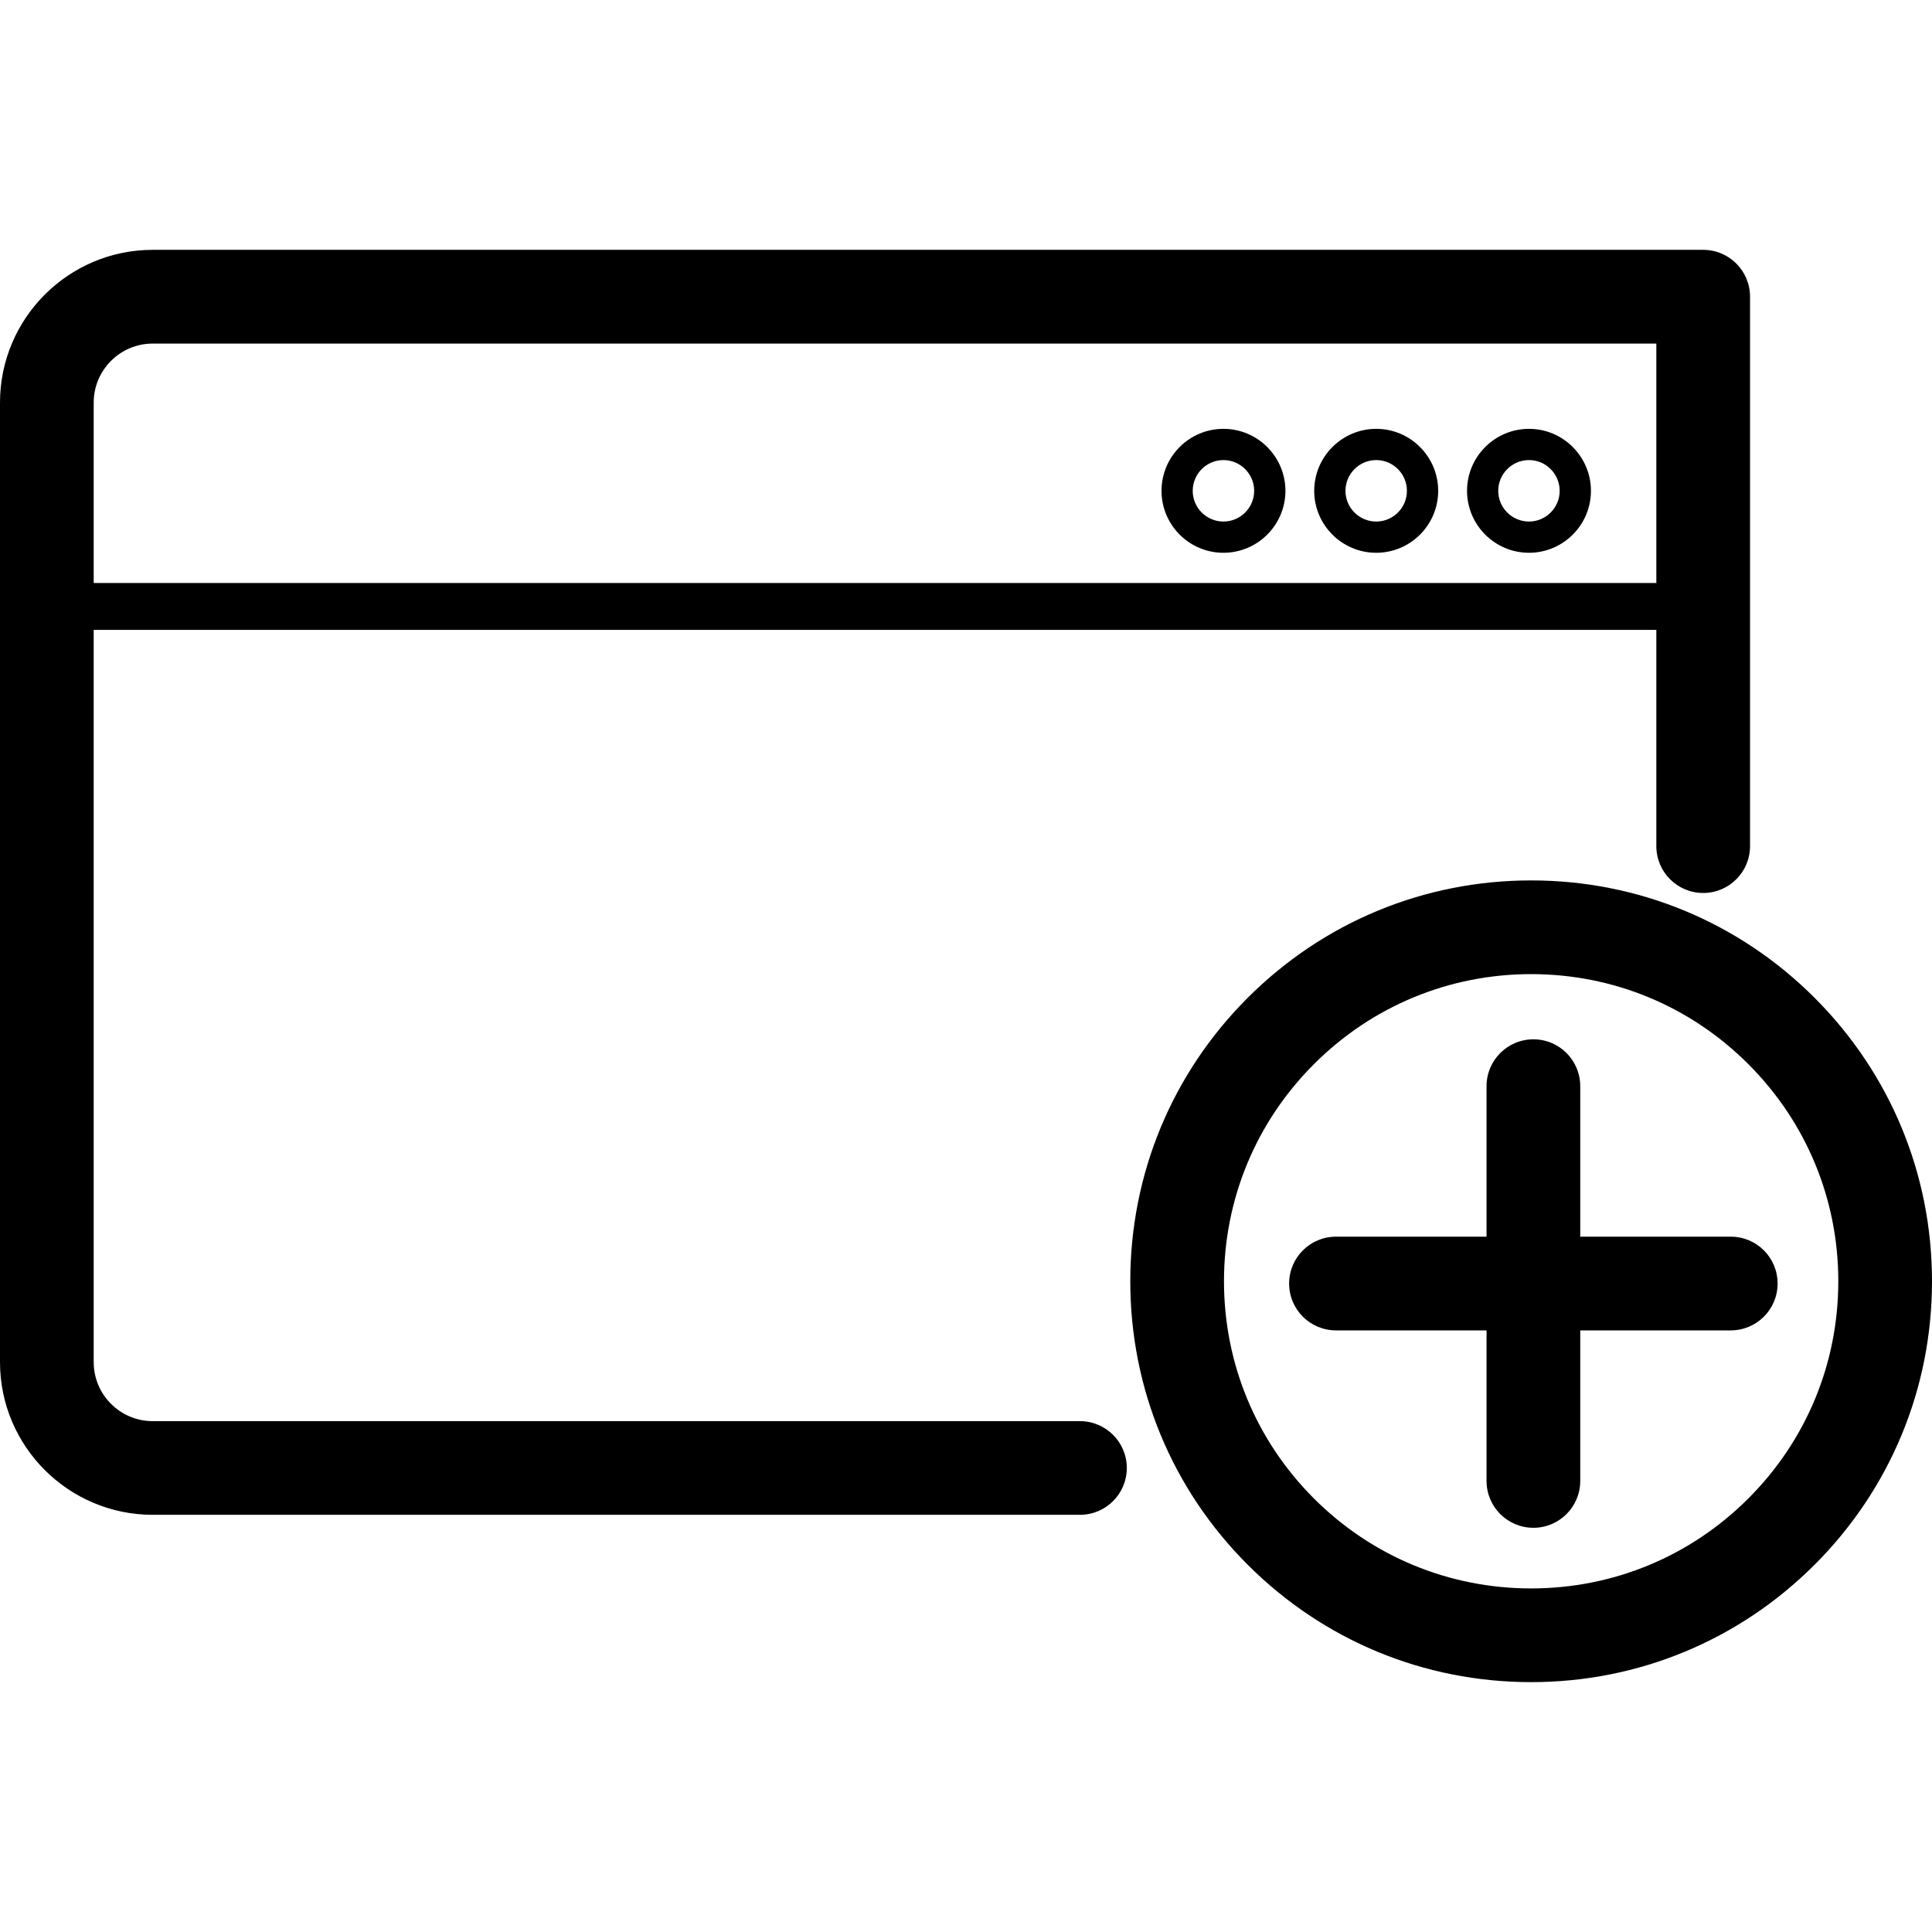 <?xml version="1.0" encoding="utf-8"?>
<!-- Generator: Adobe Illustrator 16.0.3, SVG Export Plug-In . SVG Version: 6.00 Build 0)  -->
<!DOCTYPE svg PUBLIC "-//W3C//DTD SVG 1.1//EN" "http://www.w3.org/Graphics/SVG/1.1/DTD/svg11.dtd">
<svg version="1.1" id="Layer_1" xmlns="http://www.w3.org/2000/svg" xmlns:xlink="http://www.w3.org/1999/xlink" x="0px" y="0px"
	 width="60px" height="60px" viewBox="0 0 60 60" enable-background="new 0 0 60 60" xml:space="preserve">
<g>
	<path  d="M33.539,44.135H4.744c-1.012,0-1.834-0.822-1.834-1.832V19.561h48.529v6.716
		c0,0.803,0.65,1.455,1.455,1.455s1.455-0.652,1.455-1.455V9.214c0-0.804-0.65-1.455-1.455-1.455H4.744
		C2.127,7.759,0,9.887,0,12.503v29.799c0,2.615,2.127,4.742,4.744,4.742h28.795c0.803,0,1.455-0.65,1.455-1.455
		C34.994,44.787,34.342,44.135,33.539,44.135z M4.744,10.67h46.695v7.436H2.91v-5.603C2.91,11.492,3.732,10.67,4.744,10.67z"/>
	<path  d="M56.354,30.988c-2.352-2.352-5.477-3.646-8.803-3.646c-3.324,0-6.451,1.295-8.803,3.646
		s-3.646,5.479-3.646,8.803c0,3.326,1.295,6.453,3.646,8.803c2.352,2.352,5.477,3.646,8.803,3.646c3.324,0,6.451-1.295,8.803-3.646
		C58.705,46.244,60,43.117,60,39.791C60,36.467,58.705,33.34,56.354,30.988z M54.295,46.537c-1.801,1.801-4.197,2.793-6.744,2.793
		c-2.549,0-4.943-0.992-6.746-2.793c-1.801-1.803-2.793-4.197-2.793-6.746c0-2.547,0.992-4.943,2.795-6.744
		c1.801-1.801,4.197-2.795,6.744-2.795c2.549,0,4.943,0.992,6.744,2.795c1.803,1.801,2.795,4.197,2.795,6.744
		C57.09,42.34,56.098,44.736,54.295,46.537z"/>
	<path  d="M53.75,38.406h-4.674v-4.674c0-0.803-0.65-1.455-1.455-1.455s-1.455,0.652-1.455,1.455v4.674H41.49
		c-0.803,0-1.455,0.65-1.455,1.455s0.652,1.455,1.455,1.455h4.676v4.676c0,0.803,0.65,1.455,1.455,1.455s1.455-0.652,1.455-1.455
		v-4.676h4.674c0.805,0,1.455-0.65,1.455-1.455S54.555,38.406,53.75,38.406z"/>
	<path  d="M47.484,17.167c1.061,0,1.924-0.863,1.924-1.923c0-1.062-0.863-1.926-1.924-1.926s-1.924,0.864-1.924,1.926
		C45.561,16.304,46.424,17.167,47.484,17.167z M47.484,14.288c0.525,0,0.953,0.429,0.953,0.956c0,0.525-0.428,0.953-0.953,0.953
		c-0.527,0-0.955-0.428-0.955-0.953C46.529,14.717,46.957,14.288,47.484,14.288z"/>
	<path  d="M42.74,17.167c1.061,0,1.924-0.863,1.924-1.923c0-1.062-0.863-1.926-1.924-1.926
		c-1.062,0-1.926,0.864-1.926,1.926C40.814,16.304,41.678,17.167,42.74,17.167z M42.74,14.288c0.525,0,0.953,0.429,0.953,0.956
		c0,0.525-0.428,0.953-0.953,0.953c-0.527,0-0.955-0.428-0.955-0.953C41.785,14.717,42.213,14.288,42.74,14.288z"/>
	<path  d="M37.994,17.167c1.062,0,1.926-0.863,1.926-1.923c0-1.062-0.863-1.926-1.926-1.926
		c-1.061,0-1.922,0.864-1.922,1.926C36.072,16.304,36.934,17.167,37.994,17.167z M37.994,14.288c0.527,0,0.955,0.429,0.955,0.956
		c0,0.525-0.428,0.953-0.955,0.953c-0.525,0-0.953-0.428-0.953-0.953C37.041,14.717,37.469,14.288,37.994,14.288z"/>
</g>
</svg>

